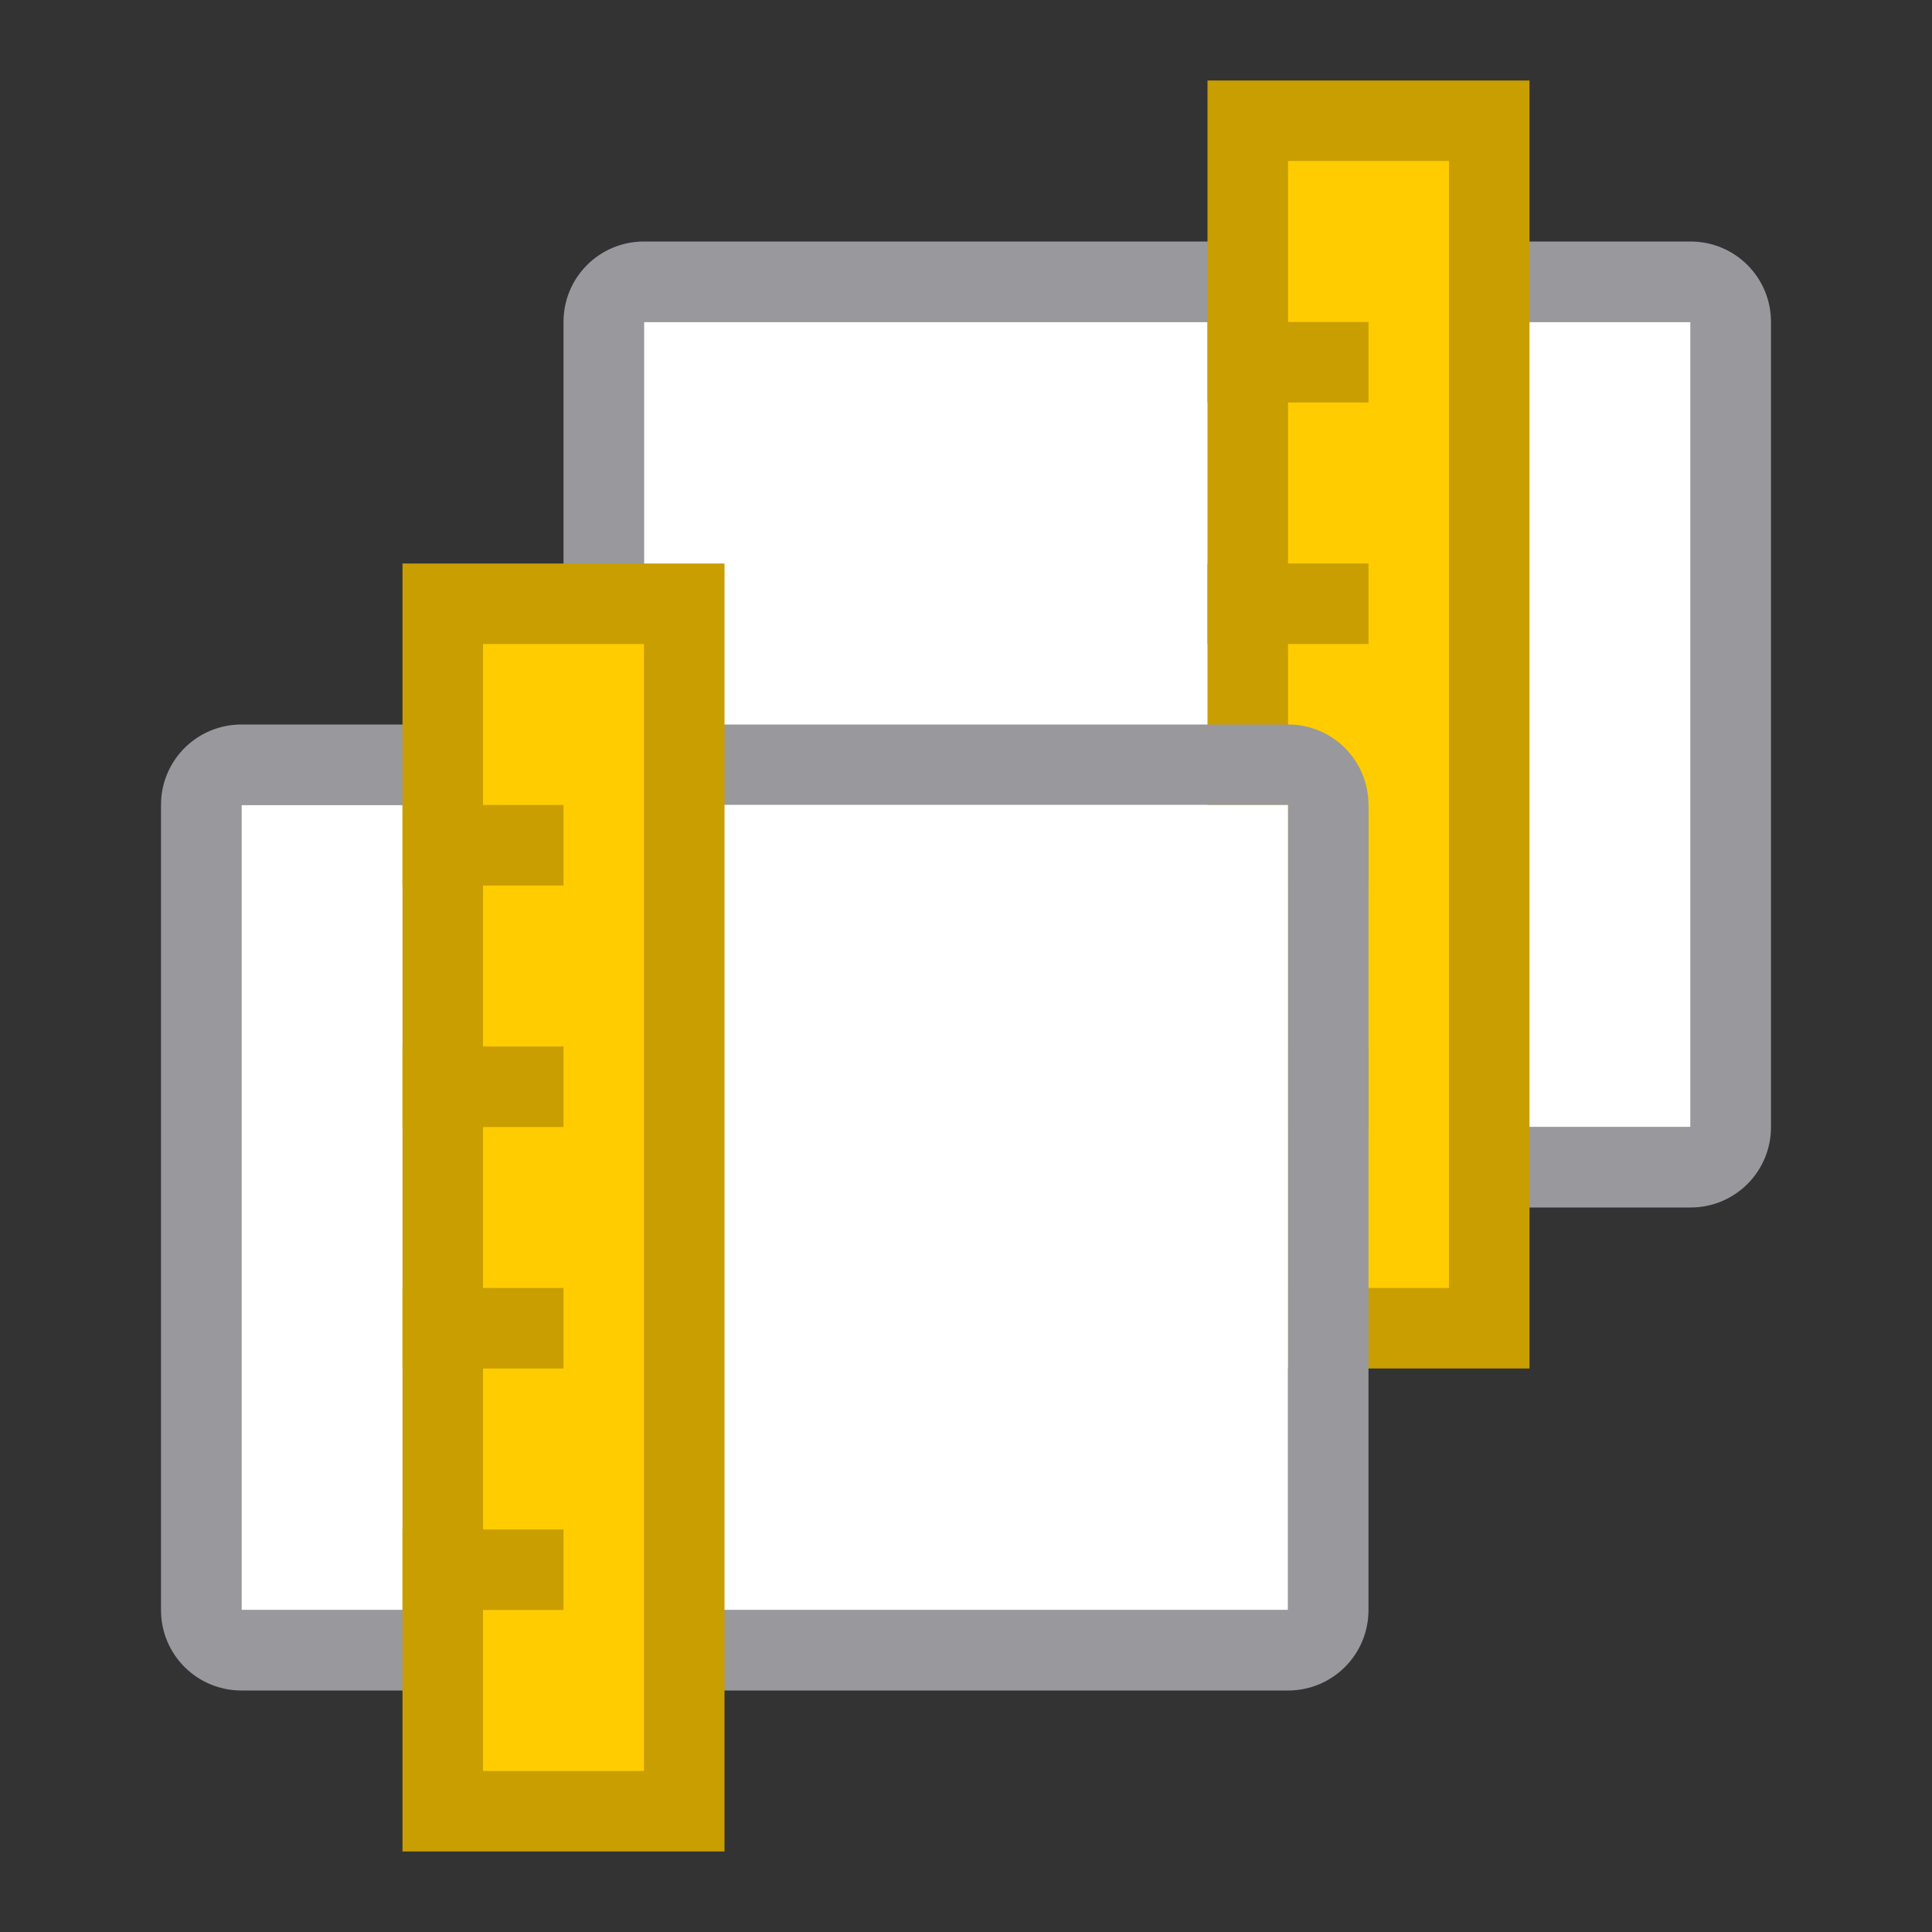 <svg viewBox="0 0 24 24" xmlns="http://www.w3.org/2000/svg"><rect x="0" y="0" width="24" height="24" fill="#333333" stroke="none"/><g transform="matrix(0 1 -1 0 25 -6)"><path d="m10 3c-.554 0-1 .446-1 1v13c0 .554.446 1 1 1h10c.554 0 1-.446 1-1v-13c0-.554-.446-1-1-1zm0 1h10v13h-10z" fill="#98989d"/><path d="m10 4v13h10v-13z" fill="#fff"/></g><g transform="translate(10 -6)"><path d="m5.5 22.5v-15h3v15z" fill="#fc0" stroke="#c89e00"/><g fill="#c89e00" transform="matrix(0 -1 1 0 -11 -16)"><path d="m-36 16h1v2h-1z"/><path d="m-33 16h1v2h-1z"/><path d="m-30 16h1v2h-1z"/><path d="m-27 16h1v2h-1z"/></g></g><g transform="matrix(0 1 -1 0 24 6)"><path d="m4 7c-.554 0-1 .446-1 1v13c0 .554.446 1 1 1h10c.554 0 1-.446 1-1v-13c0-.554-.446-1-1-1zm0 1h10v13h-10z" fill="#98989d"/><path d="m4 8v13h10v-13z" fill="#fff"/></g><path d="m5.5 22.5v-15h3v15z" fill="#fc0" stroke="#c89e00"/><g fill="#c89e00" transform="matrix(0 -1 1 0 -11 -16)"><path d="m-36 16h1v2h-1z"/><path d="m-33 16h1v2h-1z"/><path d="m-30 16h1v2h-1z"/><path d="m-27 16h1v2h-1z"/></g></svg>